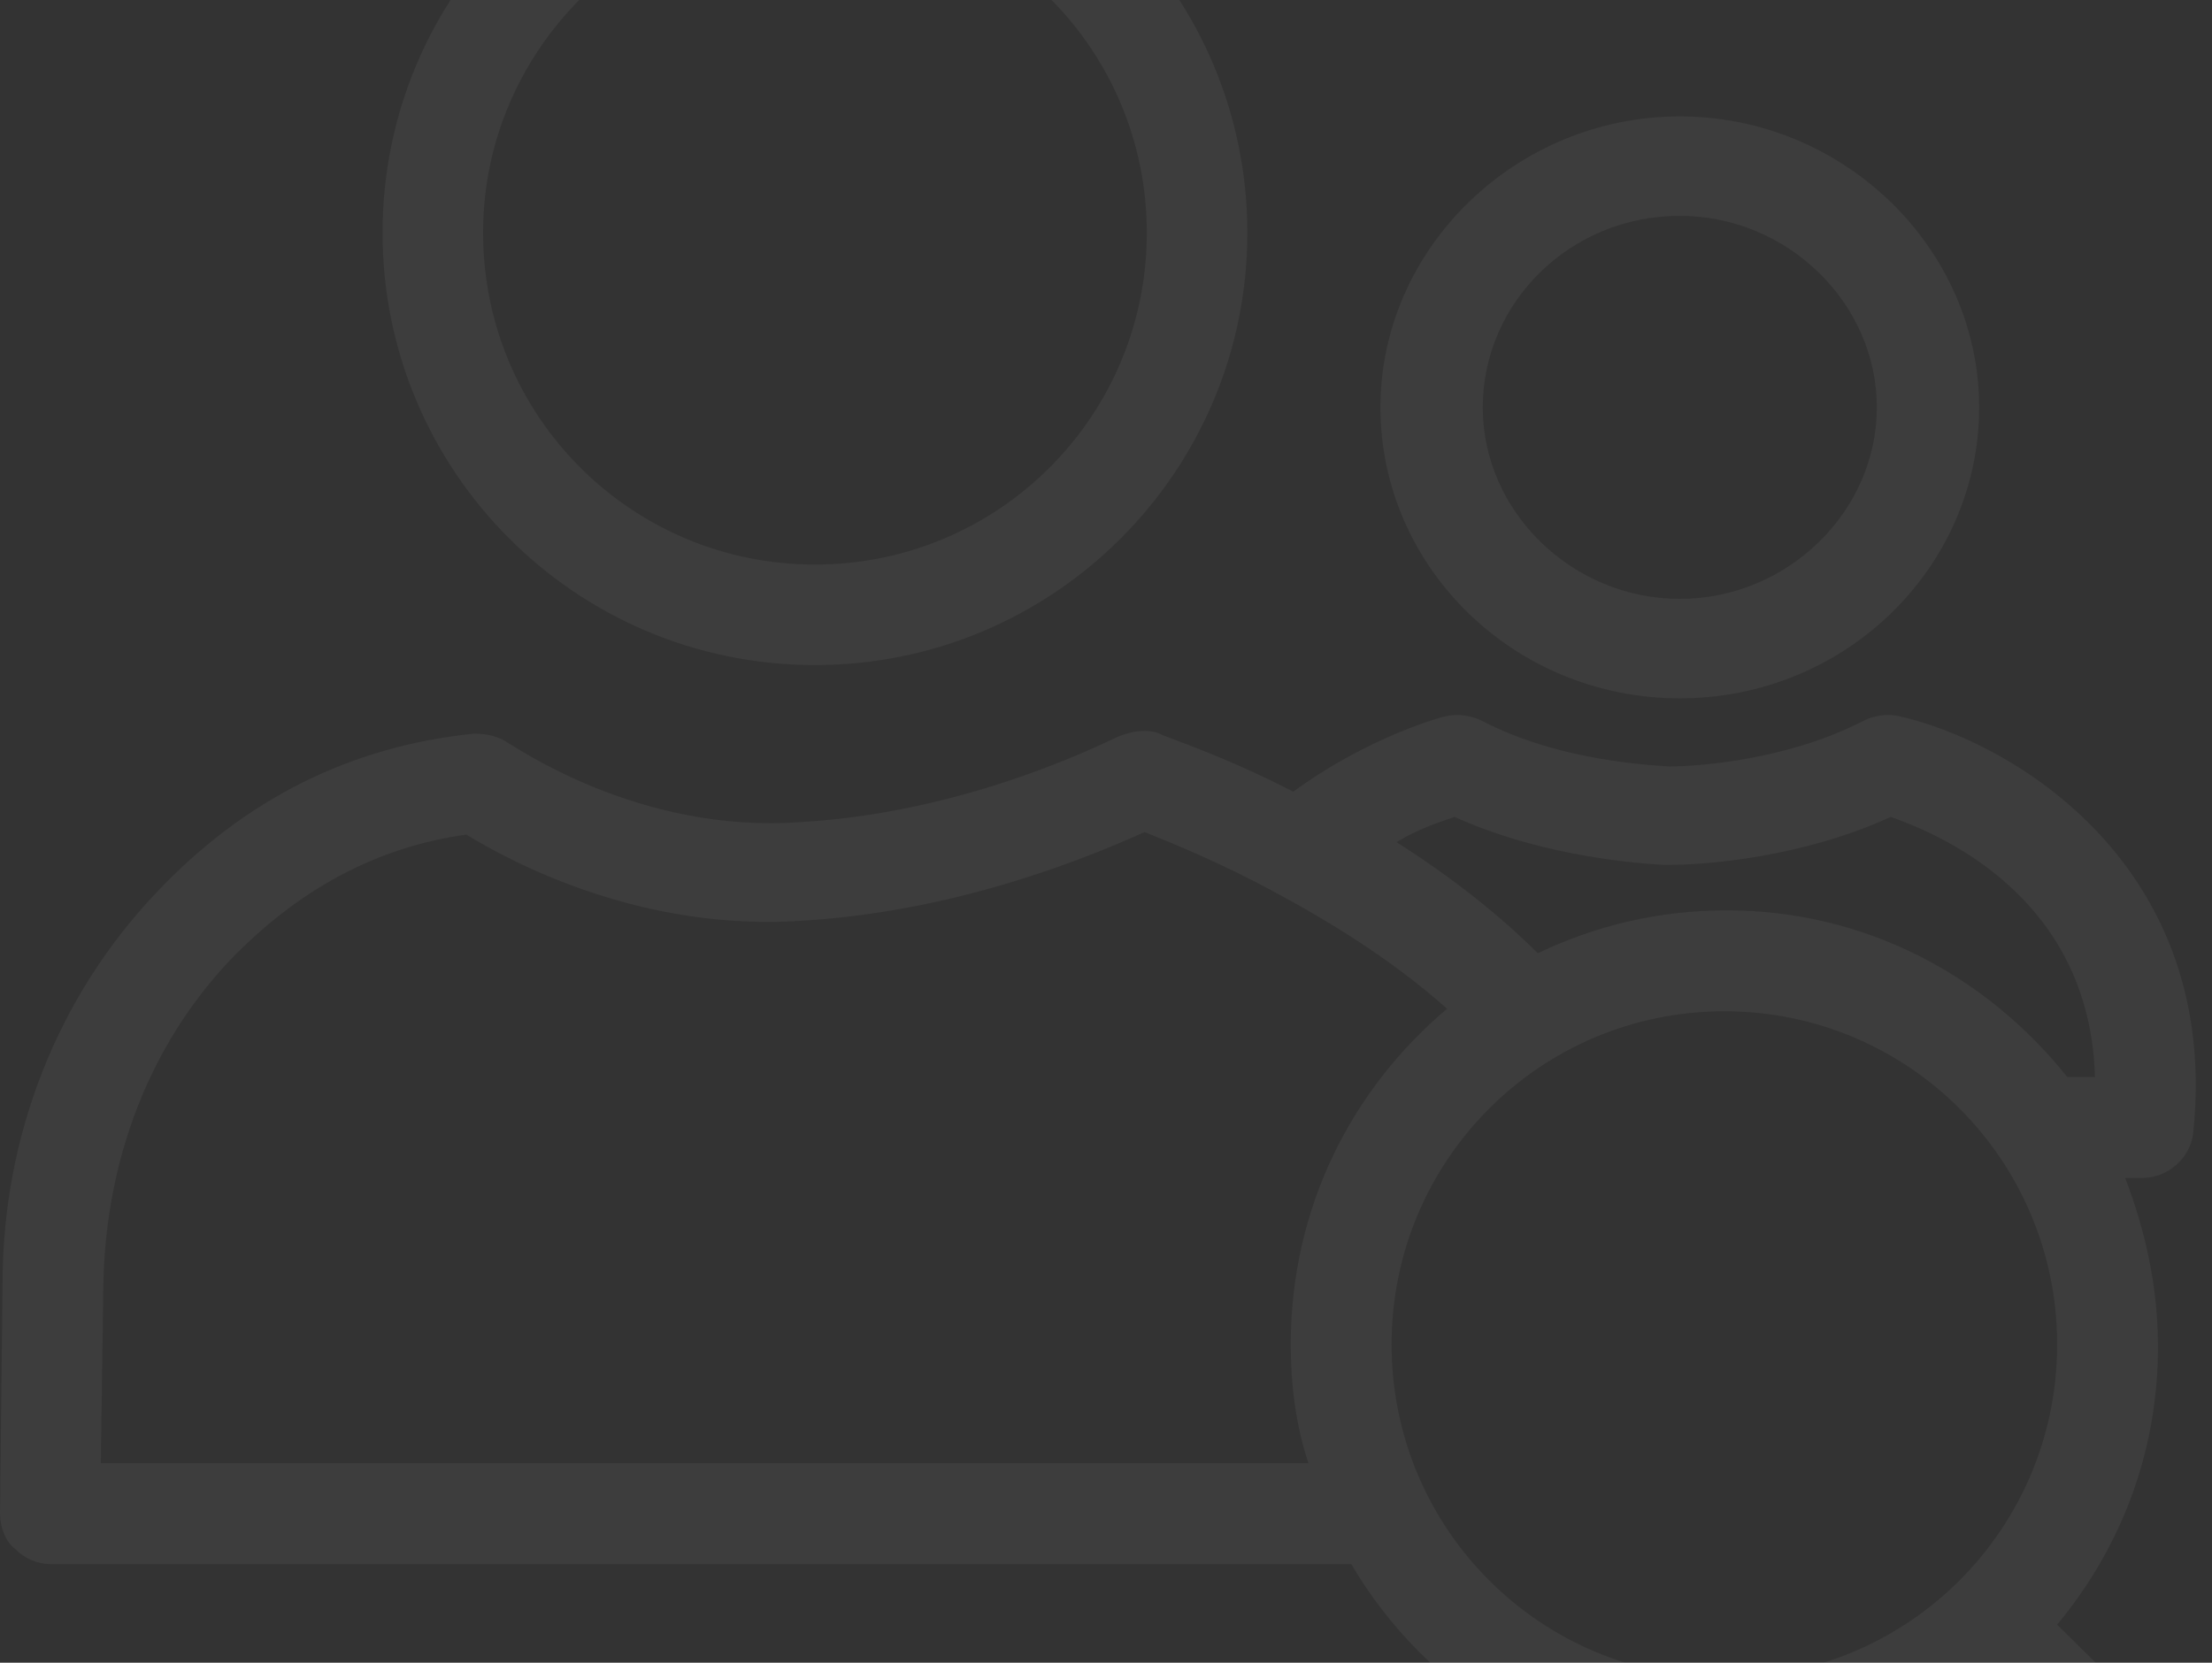 <?xml version="1.0" encoding="UTF-8"?>
<svg width="133px" height="100px" viewBox="0 0 133 100" version="1.1" xmlns="http://www.w3.org/2000/svg" xmlns:xlink="http://www.w3.org/1999/xlink">
    <rect x="0" y="0" width="133" height="100" fill="#333333" stroke="none"/>
    <!-- Generator: sketchtool 51.3 (57544) - http://www.bohemiancoding.com/sketch -->
    <title>04BE61F5-5A8D-471A-8621-B7D95C269AD2</title>
    <desc>Created with sketchtool.</desc>
    <defs></defs>
    <g id="Page-1" stroke="none" stroke-width="1" fill="none" fill-rule="evenodd" opacity="0.05">
        <g id="all" transform="translate(-743, -973)" fill="#FFFFFF" fill-rule="nonzero">
            <g id="Block_2" transform="translate(0, 877)">
                <g id="block_2_tile_2" transform="translate(545, 84)">
                    <g id="Group-14">
                        <g id="ic_block_2_hr-copy" transform="translate(198, 0)">
                            <g id="Group">
                                <path d="M49,52 C63.36,52 75,40.36 75,26 C75,11.64 63.36,0 49,0 C34.64,0 23,11.64 23,26 C23,40.36 34.64,52 49,52 Z M49,6.047 C60.035,6.047 68.953,14.965 68.953,26 C68.953,37.035 60.035,45.953 49,45.953 C37.965,45.953 29.047,37.035 29.047,26 C29.047,14.965 38.116,6.047 49,6.047 Z" id="Shape"></path>
                                <path d="M101,54 C111,54 119,46.073 119,36.5 C119,26.927 110.846,19 101,19 C91.154,19 83,26.927 83,36.5 C83,46.073 91,54 101,54 Z M101,24.983 C107.462,24.983 112.846,30.218 112.846,36.5 C112.846,42.782 107.462,48.017 101,48.017 C94.538,48.017 89.154,42.782 89.154,36.5 C89.154,30.218 94.385,24.983 101,24.983 Z" id="Shape"></path>
                                <path d="M143.091,128.839 L123.688,109.711 C127.478,105.156 129.752,99.388 129.752,93.012 C129.752,89.368 128.994,86.028 127.781,82.841 L128.842,82.841 C130.358,82.841 131.722,81.626 131.874,80.108 C133.541,64.016 120.96,56.578 114.139,55.06 C113.381,54.908 112.623,55.06 112.017,55.363 C107.621,57.64 102.316,58.096 100.345,58.096 C97.92,57.944 93.221,57.488 89.128,55.363 C88.522,55.06 87.764,54.908 87.006,55.06 C86.855,55.06 82.307,56.274 77.76,59.614 C73.364,57.337 69.878,56.274 69.726,56.122 C68.968,55.819 68.059,55.97 67.301,56.274 C67.149,56.274 58.661,60.828 48.202,61.436 C38.349,62.195 30.771,56.729 30.619,56.729 C30.013,56.274 29.255,56.122 28.497,56.122 C21.069,56.881 14.703,60.069 9.398,65.686 C3.486,71.91 0.152,80.26 0.152,89.216 L0,103.031 C0,103.79 0.303,104.701 0.909,105.156 C1.516,105.764 2.274,106.067 3.032,106.067 L81.246,106.067 C85.794,113.809 94.131,118.971 103.68,118.971 C109.592,118.971 114.897,116.997 119.293,113.809 L138.846,133.089 C139.453,133.696 140.211,134 140.968,134 C141.726,134 142.484,133.696 143.091,133.089 C144.303,131.875 144.303,130.053 143.091,128.839 Z M87.461,61.132 C92.16,63.257 97.314,63.864 100.042,64.016 C100.042,64.016 100.042,64.016 100.194,64.016 C100.194,64.016 100.194,64.016 100.194,64.016 C100.194,64.016 100.194,64.016 100.345,64.016 C100.345,64.016 100.345,64.016 100.345,64.016 C100.345,64.016 100.345,64.016 100.345,64.016 C100.345,64.016 100.345,64.016 100.345,64.016 C102.619,64.016 108.379,63.561 113.684,61.132 C116.716,62.195 125.659,65.99 125.962,76.768 L124.295,76.768 C119.444,70.696 112.168,66.749 103.832,66.749 C99.739,66.749 95.949,67.66 92.463,69.33 C90.189,67.052 87.309,64.775 83.975,62.65 C85.187,61.891 86.552,61.436 87.461,61.132 Z M6.063,99.995 L6.215,89.216 C6.366,81.778 8.943,74.946 13.794,69.785 C17.886,65.534 22.585,62.954 28.042,62.195 C30.771,63.864 38.653,68.115 48.505,67.356 C57.903,66.749 65.785,63.409 68.817,62.043 C70.333,62.65 73.364,63.864 76.699,65.686 C80.943,67.963 84.278,70.24 87.006,72.669 C81.246,77.527 77.608,84.662 77.608,92.86 C77.608,95.289 77.912,97.718 78.669,99.995 L6.063,99.995 Z M83.672,92.86 C83.672,81.778 92.615,72.821 103.68,72.821 C114.745,72.821 123.688,81.778 123.688,92.86 C123.688,103.942 114.745,112.899 103.68,112.899 C92.615,112.899 83.672,103.942 83.672,92.86 Z" id="Shape"></path>
                            </g>
                        </g>
                    </g>
                </g>
            </g>
        </g>
    </g>
</svg>